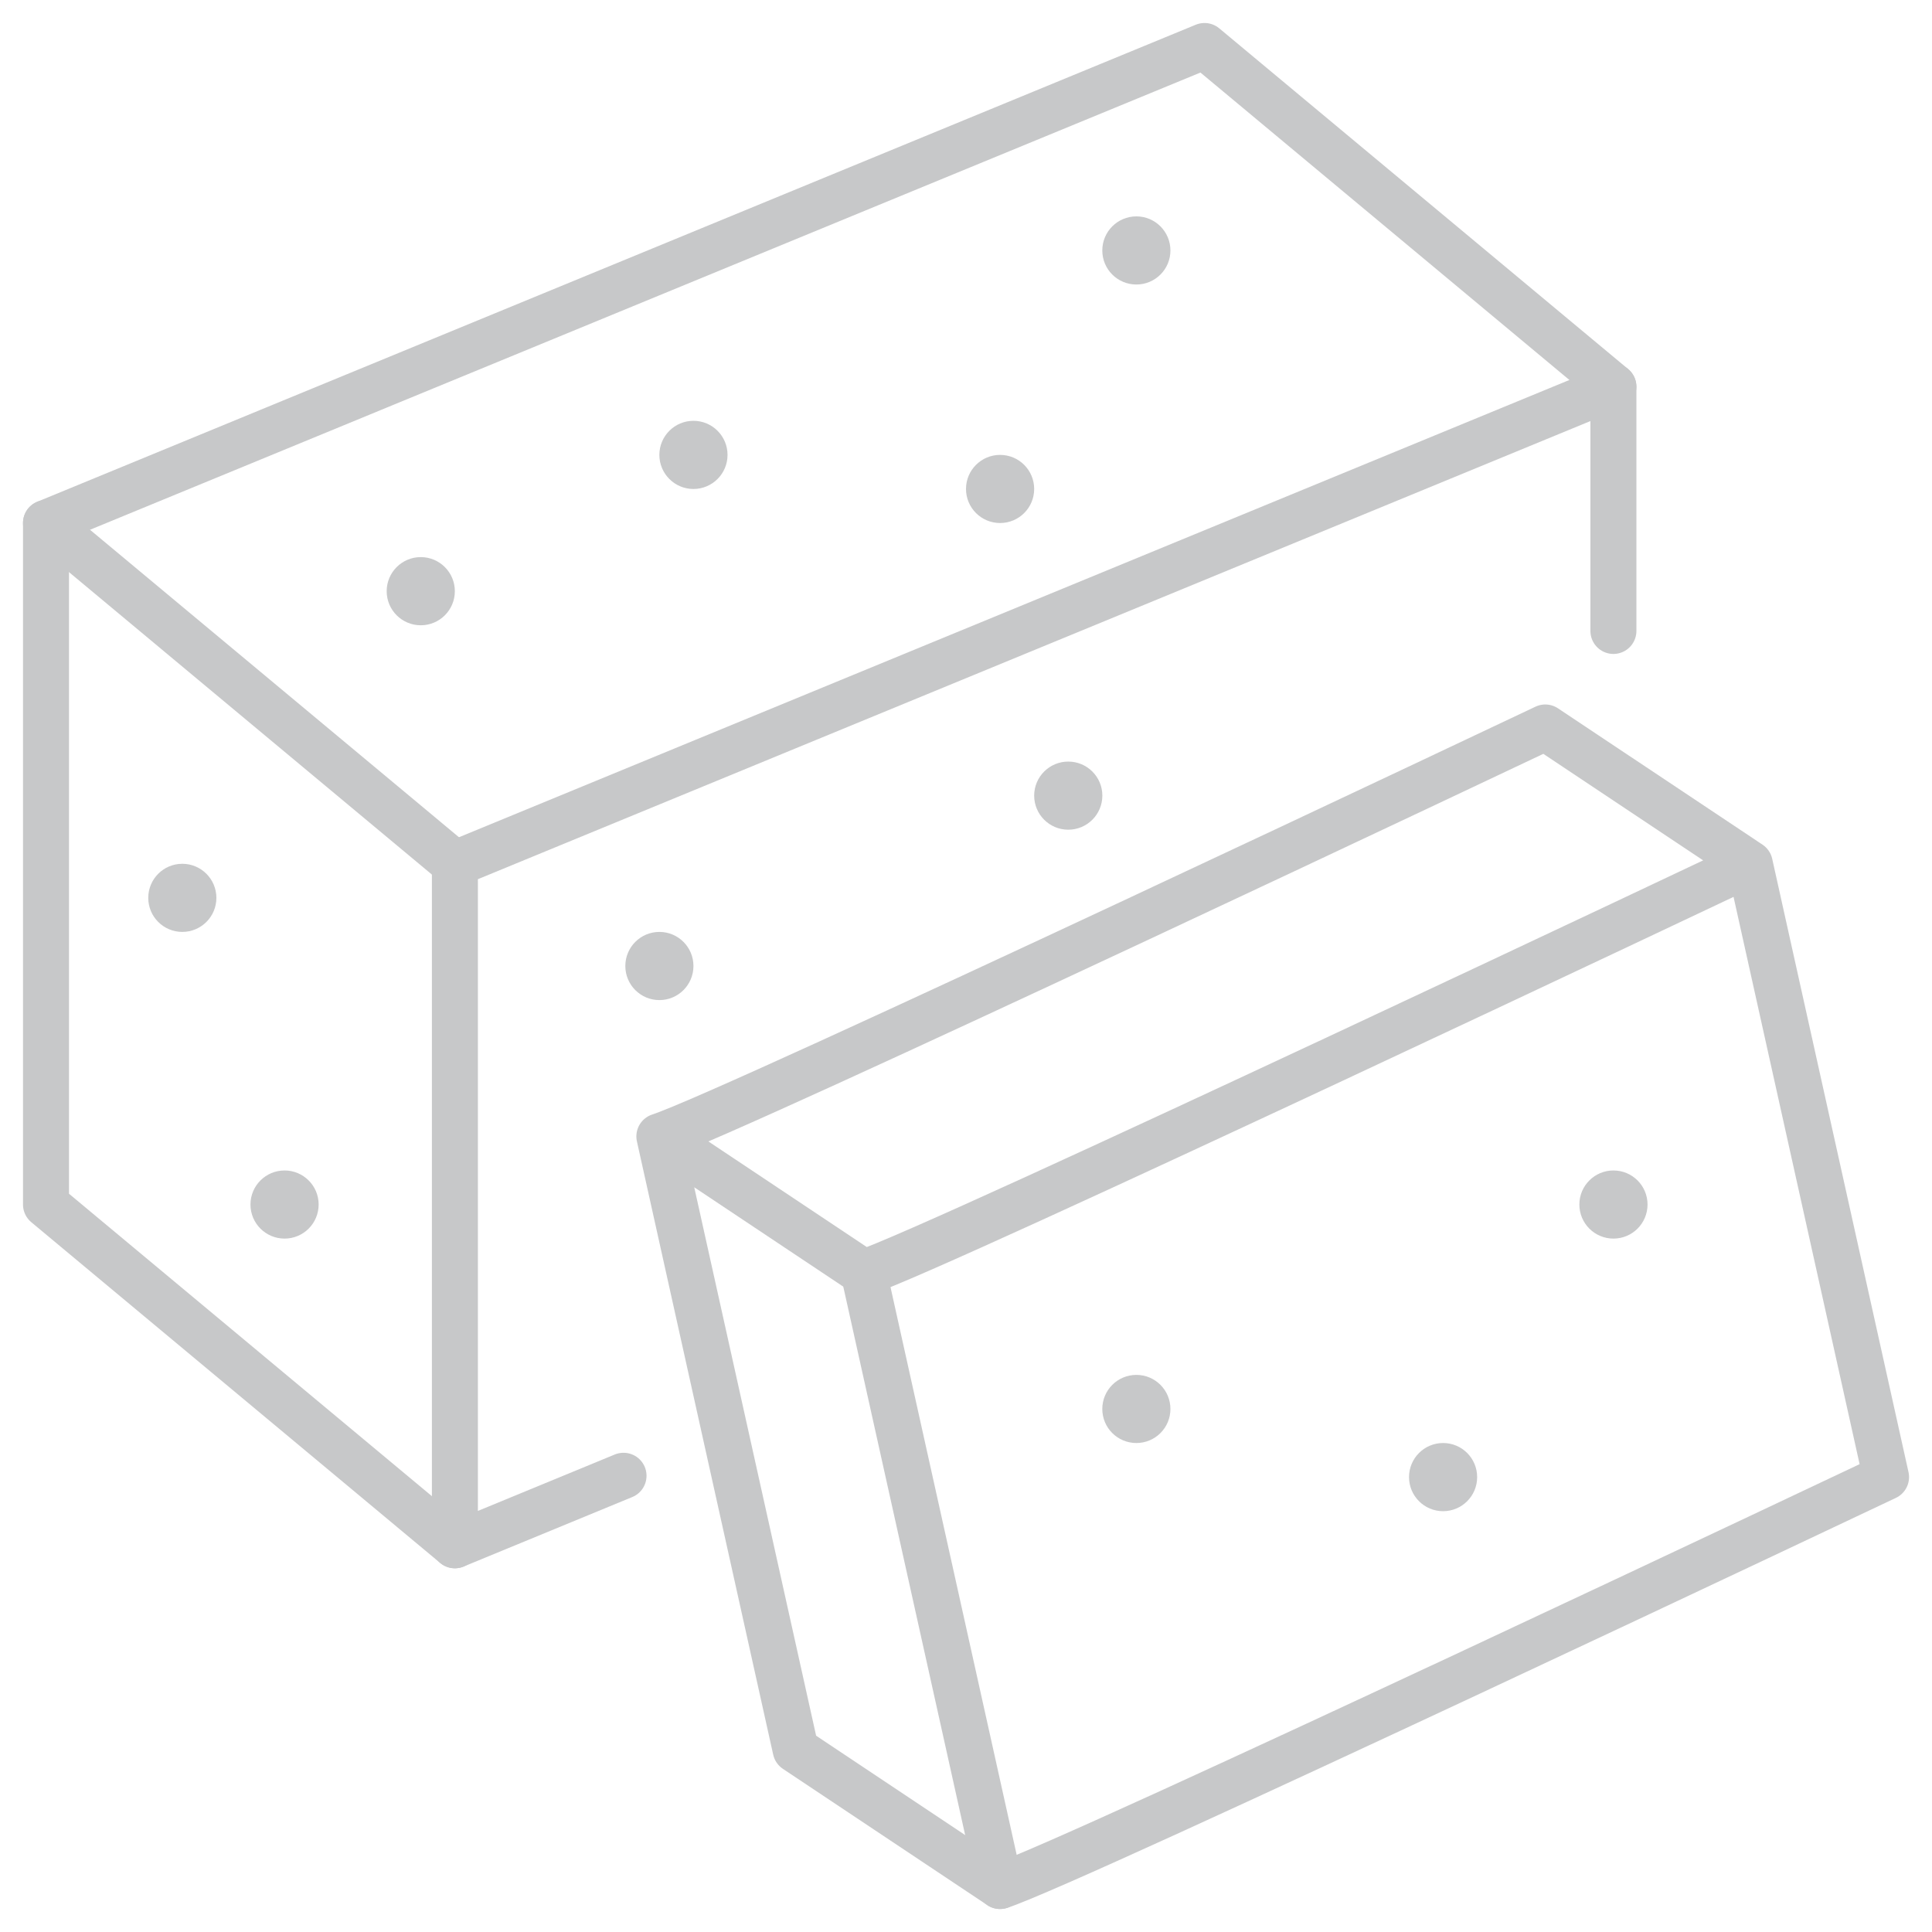 <svg width="42" height="42" viewBox="0 0 42 42" fill="none" xmlns="http://www.w3.org/2000/svg">
    <g opacity="0.3">
        <path d="M13.555 32.082L9.889 33.593V18.778L35.074 8.407V13.716" stroke="#43464A" stroke-miterlimit="10" stroke-linecap="round" stroke-linejoin="round"/>
        <path d="M35.074 8.407L26.185 1L1 11.37V26.185L9.889 33.593" stroke="#43464A" stroke-miterlimit="10" stroke-linecap="round" stroke-linejoin="round"/>
        <path d="M9.889 18.778L1 11.37" stroke="#43464A" stroke-miterlimit="10" stroke-linecap="round" stroke-linejoin="round"/>
        <path d="M38.038 18.778L41.001 32.111C41.001 32.111 23.325 40.487 21.741 41L17.297 38.037L14.334 24.704L18.778 27.667C20.362 27.154 38.038 18.778 38.038 18.778ZM38.038 18.778L33.593 15.815C33.593 15.815 15.918 24.191 14.334 24.704" stroke="#43464A" stroke-miterlimit="10" stroke-linecap="round" stroke-linejoin="round"/>
        <path d="M18.777 27.667L21.74 41" stroke="#43464A" stroke-miterlimit="10" stroke-linecap="round" stroke-linejoin="round"/>
        <path d="M9.147 13.593C9.556 13.593 9.888 13.261 9.888 12.852C9.888 12.443 9.556 12.111 9.147 12.111C8.738 12.111 8.406 12.443 8.406 12.852C8.406 13.261 8.738 13.593 9.147 13.593Z" fill="#43464A"/>
        <path d="M15.075 10.63C15.484 10.63 15.816 10.298 15.816 9.889C15.816 9.48 15.484 9.148 15.075 9.148C14.666 9.148 14.334 9.48 14.334 9.889C14.334 10.298 14.666 10.63 15.075 10.63Z" fill="#43464A"/>
        <path d="M21.741 11.37C22.15 11.37 22.482 11.039 22.482 10.63C22.482 10.22 22.15 9.889 21.741 9.889C21.332 9.889 21 10.22 21 10.63C21 11.039 21.332 11.37 21.741 11.37Z" fill="#43464A"/>
        <path d="M24.704 6.185C25.113 6.185 25.444 5.854 25.444 5.445C25.444 5.036 25.113 4.704 24.704 4.704C24.294 4.704 23.963 5.036 23.963 5.445C23.963 5.854 24.294 6.185 24.704 6.185Z" fill="#43464A"/>
        <path d="M3.963 20.259C4.372 20.259 4.704 19.928 4.704 19.519C4.704 19.11 4.372 18.778 3.963 18.778C3.554 18.778 3.223 19.11 3.223 19.519C3.223 19.928 3.554 20.259 3.963 20.259Z" fill="#43464A"/>
        <path d="M6.186 26.926C6.595 26.926 6.927 26.595 6.927 26.185C6.927 25.776 6.595 25.445 6.186 25.445C5.777 25.445 5.445 25.776 5.445 26.185C5.445 26.595 5.777 26.926 6.186 26.926Z" fill="#43464A"/>
        <path d="M14.335 21.741C14.744 21.741 15.075 21.409 15.075 21C15.075 20.591 14.744 20.259 14.335 20.259C13.925 20.259 13.594 20.591 13.594 21C13.594 21.409 13.925 21.741 14.335 21.741Z" fill="#43464A"/>
        <path d="M23.223 18.037C23.632 18.037 23.964 17.706 23.964 17.296C23.964 16.887 23.632 16.556 23.223 16.556C22.814 16.556 22.482 16.887 22.482 17.296C22.482 17.706 22.814 18.037 23.223 18.037Z" fill="#43464A"/>
        <path d="M35.075 26.926C35.484 26.926 35.816 26.595 35.816 26.185C35.816 25.776 35.484 25.445 35.075 25.445C34.666 25.445 34.334 25.776 34.334 26.185C34.334 26.595 34.666 26.926 35.075 26.926Z" fill="#43464A"/>
        <path d="M31.372 32.852C31.781 32.852 32.112 32.52 32.112 32.111C32.112 31.702 31.781 31.37 31.372 31.37C30.962 31.37 30.631 31.702 30.631 32.111C30.631 32.52 30.962 32.852 31.372 32.852Z" fill="#43464A"/>
        <path d="M24.704 31.37C25.113 31.37 25.444 31.039 25.444 30.63C25.444 30.221 25.113 29.889 24.704 29.889C24.294 29.889 23.963 30.221 23.963 30.63C23.963 31.039 24.294 31.37 24.704 31.37Z" fill="#43464A"/>
    </g>
</svg>